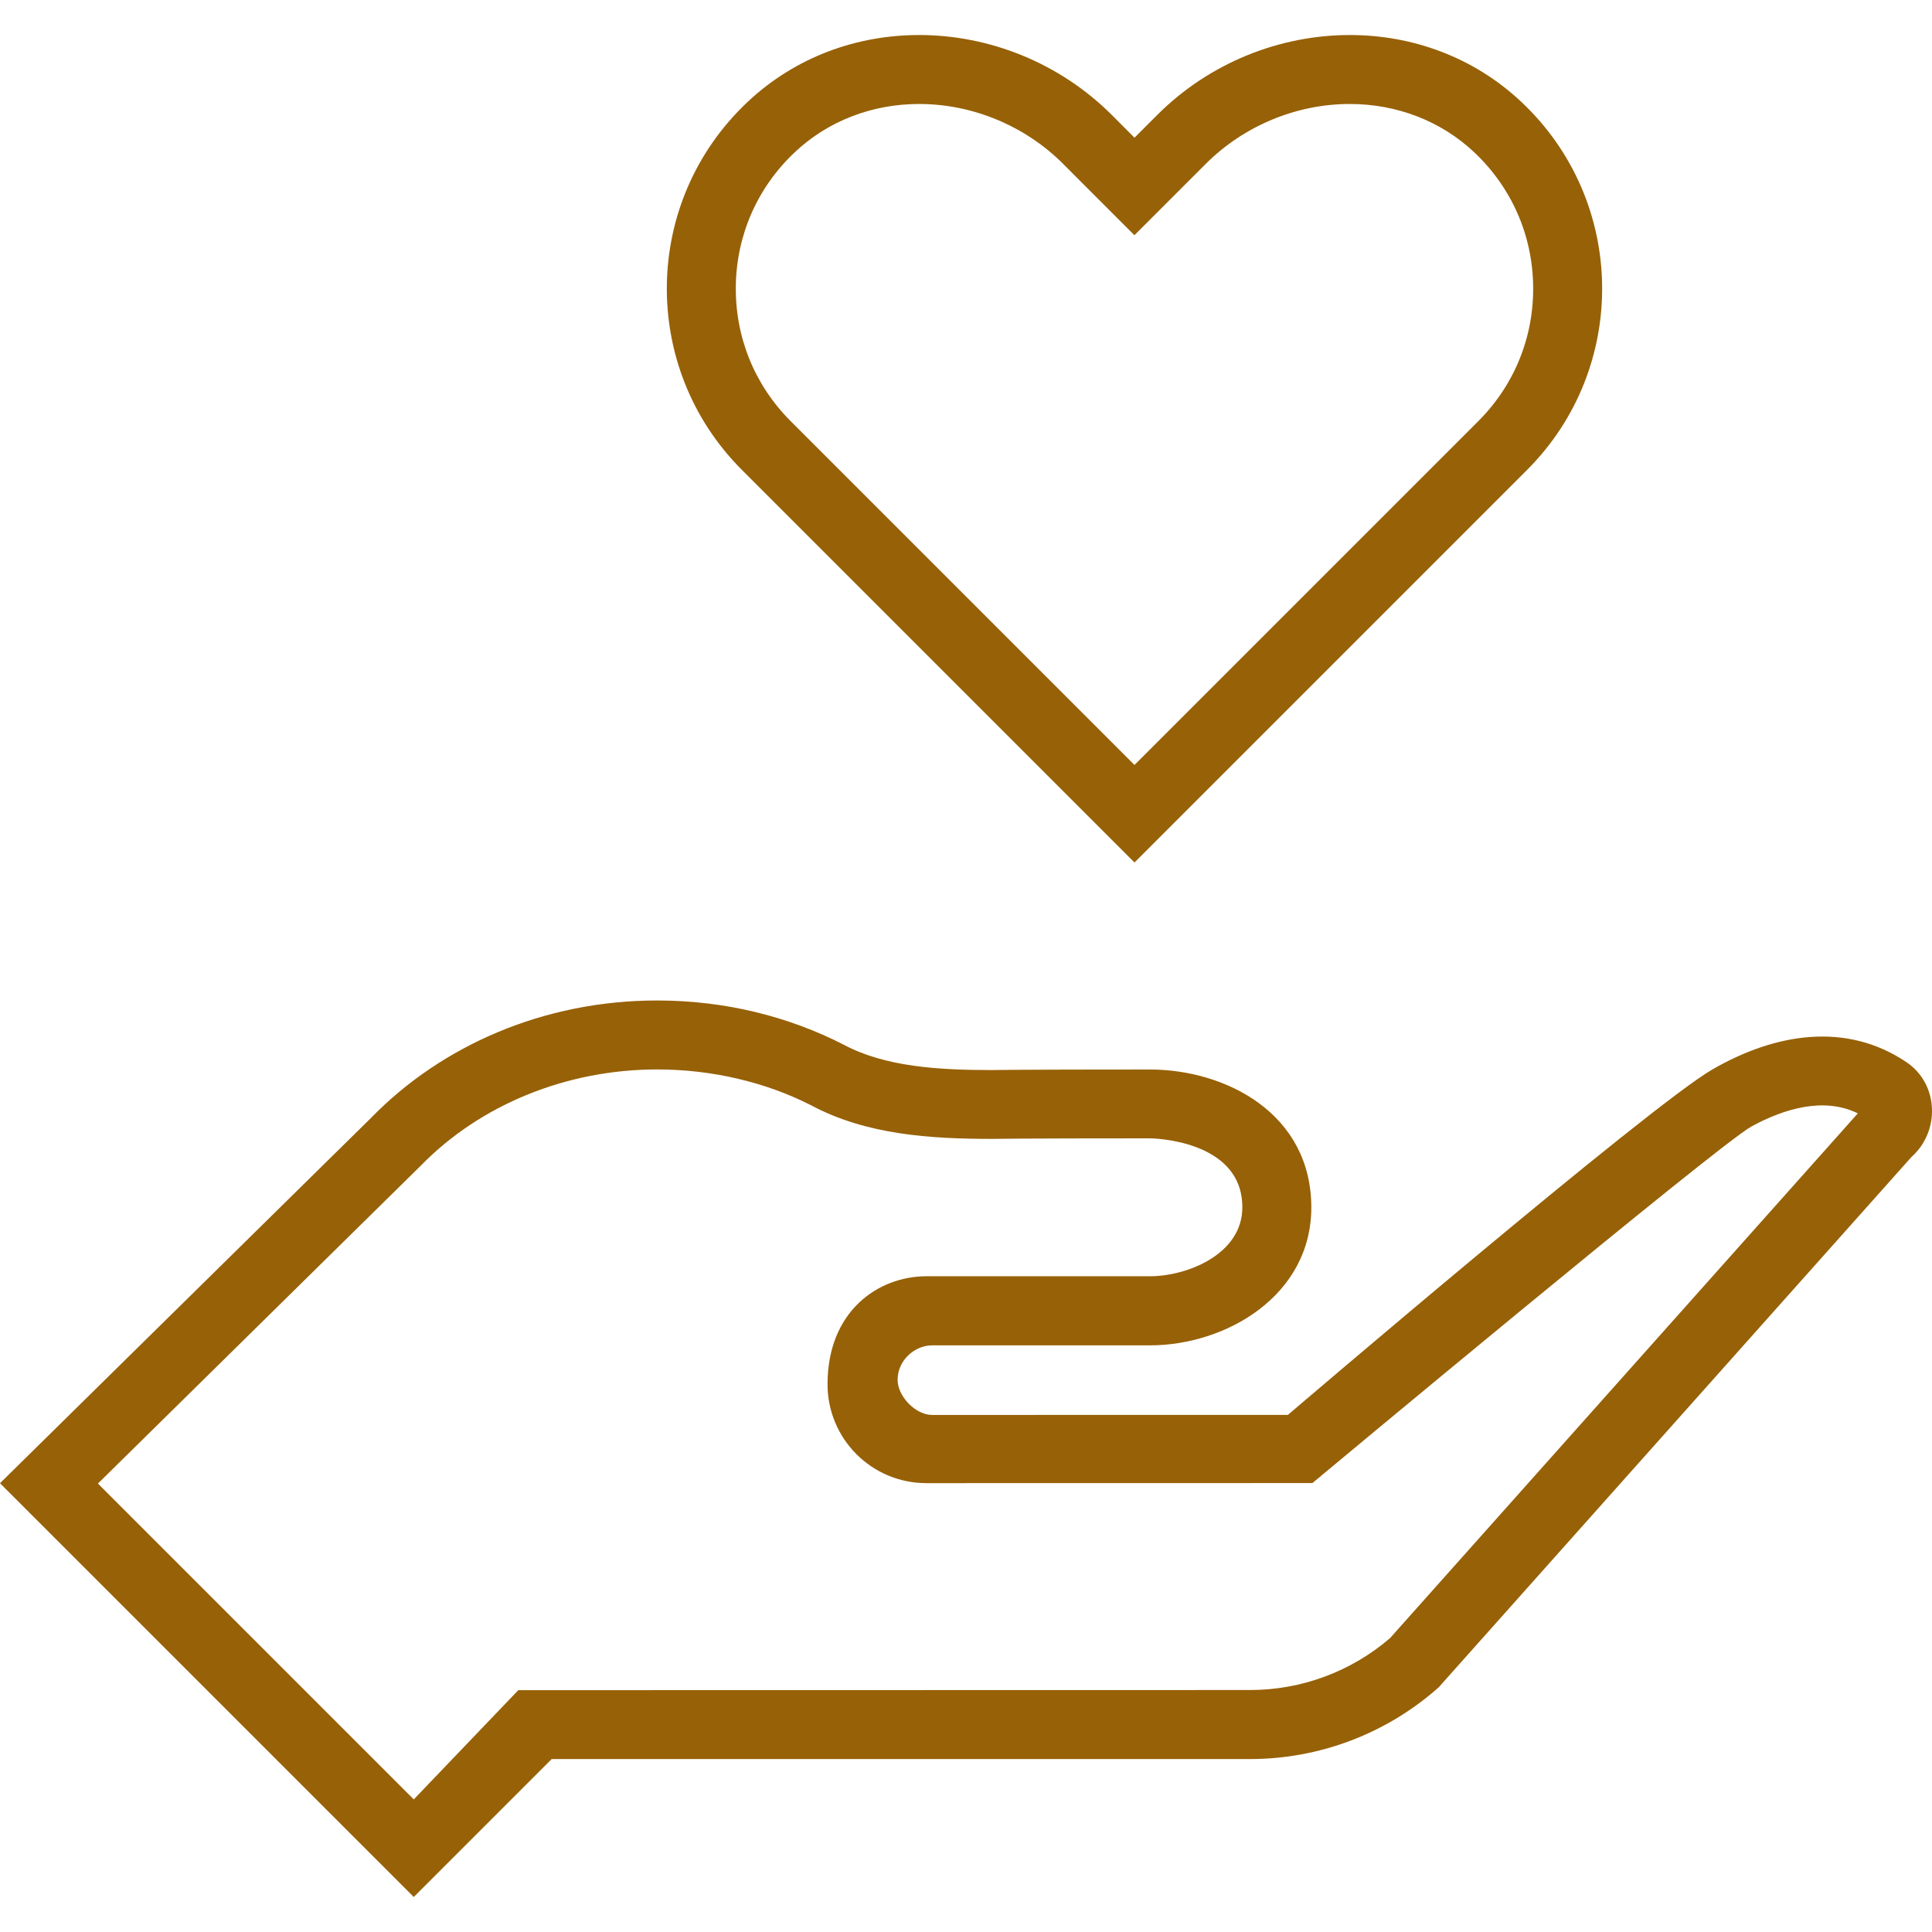 <?xml version="1.0"?>
<svg xmlns="http://www.w3.org/2000/svg" xmlns:xlink="http://www.w3.org/1999/xlink" xmlns:svgjs="http://svgjs.com/svgjs" version="1.1" width="512" height="512" x="0" y="0" viewBox="0 0 448.25 448.25" style="enable-background:new 0 0 512 512" xml:space="preserve" class=""><g>
<g xmlns="http://www.w3.org/2000/svg">
	<g>
		<path d="M352.992,23.661C341.84,13.165,327.568,8.125,313.184,8.125c-16.192,0-32.544,6.384-44.736,18.592l-5.232,5.232    l-5.232-5.248C245.792,14.509,229.44,8.125,213.248,8.125c-14.384,0-28.656,5.04-39.808,15.536    c-24.528,23.088-24.96,61.712-1.312,85.36l91.088,91.088l91.088-91.088C377.952,85.373,377.52,46.749,352.992,23.661z     M342.992,97.709l-79.776,79.776L183.44,97.709c-8.384-8.384-12.896-19.536-12.72-31.392c0.176-11.856,5.04-22.864,13.696-31.008    c7.648-7.216,17.888-11.184,28.832-11.184c12.4,0,24.592,5.072,33.408,13.888l5.232,5.248L263.2,54.573l11.312-11.312l5.232-5.232    c8.832-8.832,21.008-13.904,33.424-13.904c10.944,0,21.184,3.968,28.848,11.184c8.656,8.144,13.52,19.152,13.696,31.008    C355.888,78.173,351.376,89.325,342.992,97.709z" fill="#976107" data-original="#000000" style=""/>
	</g>
</g>
<g xmlns="http://www.w3.org/2000/svg">
	<g>
		<path d="M442.4,246.493c-14-9.488-30.496-6.8-45.104,1.632c-14.608,8.432-98.48,80.144-98.48,80.144l-82.56,0.016    c-3.84,0-8-4.32-8-8.144c0-4.496,3.92-8,8-8h50.512c17.68,0,37.472-11.52,37.472-32c0-21.76-19.792-32-37.472-32    c-30.672,0-36.64,0.128-36.64,0.128c-12.288,0-24.752-0.736-34.352-5.872c-12.8-6.56-27.552-10.272-43.296-10.272    c-26.432,0-50.096,10.544-66.32,27.168L0,344.125l96,96l32-32h162.032c16.128,0,31.696-5.92,43.744-16.624l109.712-123.072    C450.192,262.477,449.808,251.533,442.4,246.493z M322.496,380.077c-9.04,7.76-20.544,12.032-32.464,12.032l-169.776,0.032    L96,417.485l-73.28-73.28l74.896-73.744c13.84-14.192,33.84-22.336,54.864-22.336c12.672,0,25.136,2.928,35.744,8.336    c12.768,6.832,27.68,7.776,41.904,7.776c0,0,6.128-0.128,36.64-0.128c0.208,0,21.472,0.176,21.472,16    c0,10.912-12.816,16-21.472,16h-51.84c-11.152,0-22.928,8.08-22.928,25.072c0,12.64,10.224,22.928,22.928,22.928l89.568-0.016    c0,0,94.24-78.56,101.84-82.72c7.6-4.16,16.864-6.912,24.704-3.056L322.496,380.077z" fill="#976107" data-original="#000000" style=""/>
	</g>
</g>
<g xmlns="http://www.w3.org/2000/svg">
</g>
<g xmlns="http://www.w3.org/2000/svg">
</g>
<g xmlns="http://www.w3.org/2000/svg">
</g>
<g xmlns="http://www.w3.org/2000/svg">
</g>
<g xmlns="http://www.w3.org/2000/svg">
</g>
<g xmlns="http://www.w3.org/2000/svg">
</g>
<g xmlns="http://www.w3.org/2000/svg">
</g>
<g xmlns="http://www.w3.org/2000/svg">
</g>
<g xmlns="http://www.w3.org/2000/svg">
</g>
<g xmlns="http://www.w3.org/2000/svg">
</g>
<g xmlns="http://www.w3.org/2000/svg">
</g>
<g xmlns="http://www.w3.org/2000/svg">
</g>
<g xmlns="http://www.w3.org/2000/svg">
</g>
<g xmlns="http://www.w3.org/2000/svg">
</g>
<g xmlns="http://www.w3.org/2000/svg">
</g>
</g></svg>
